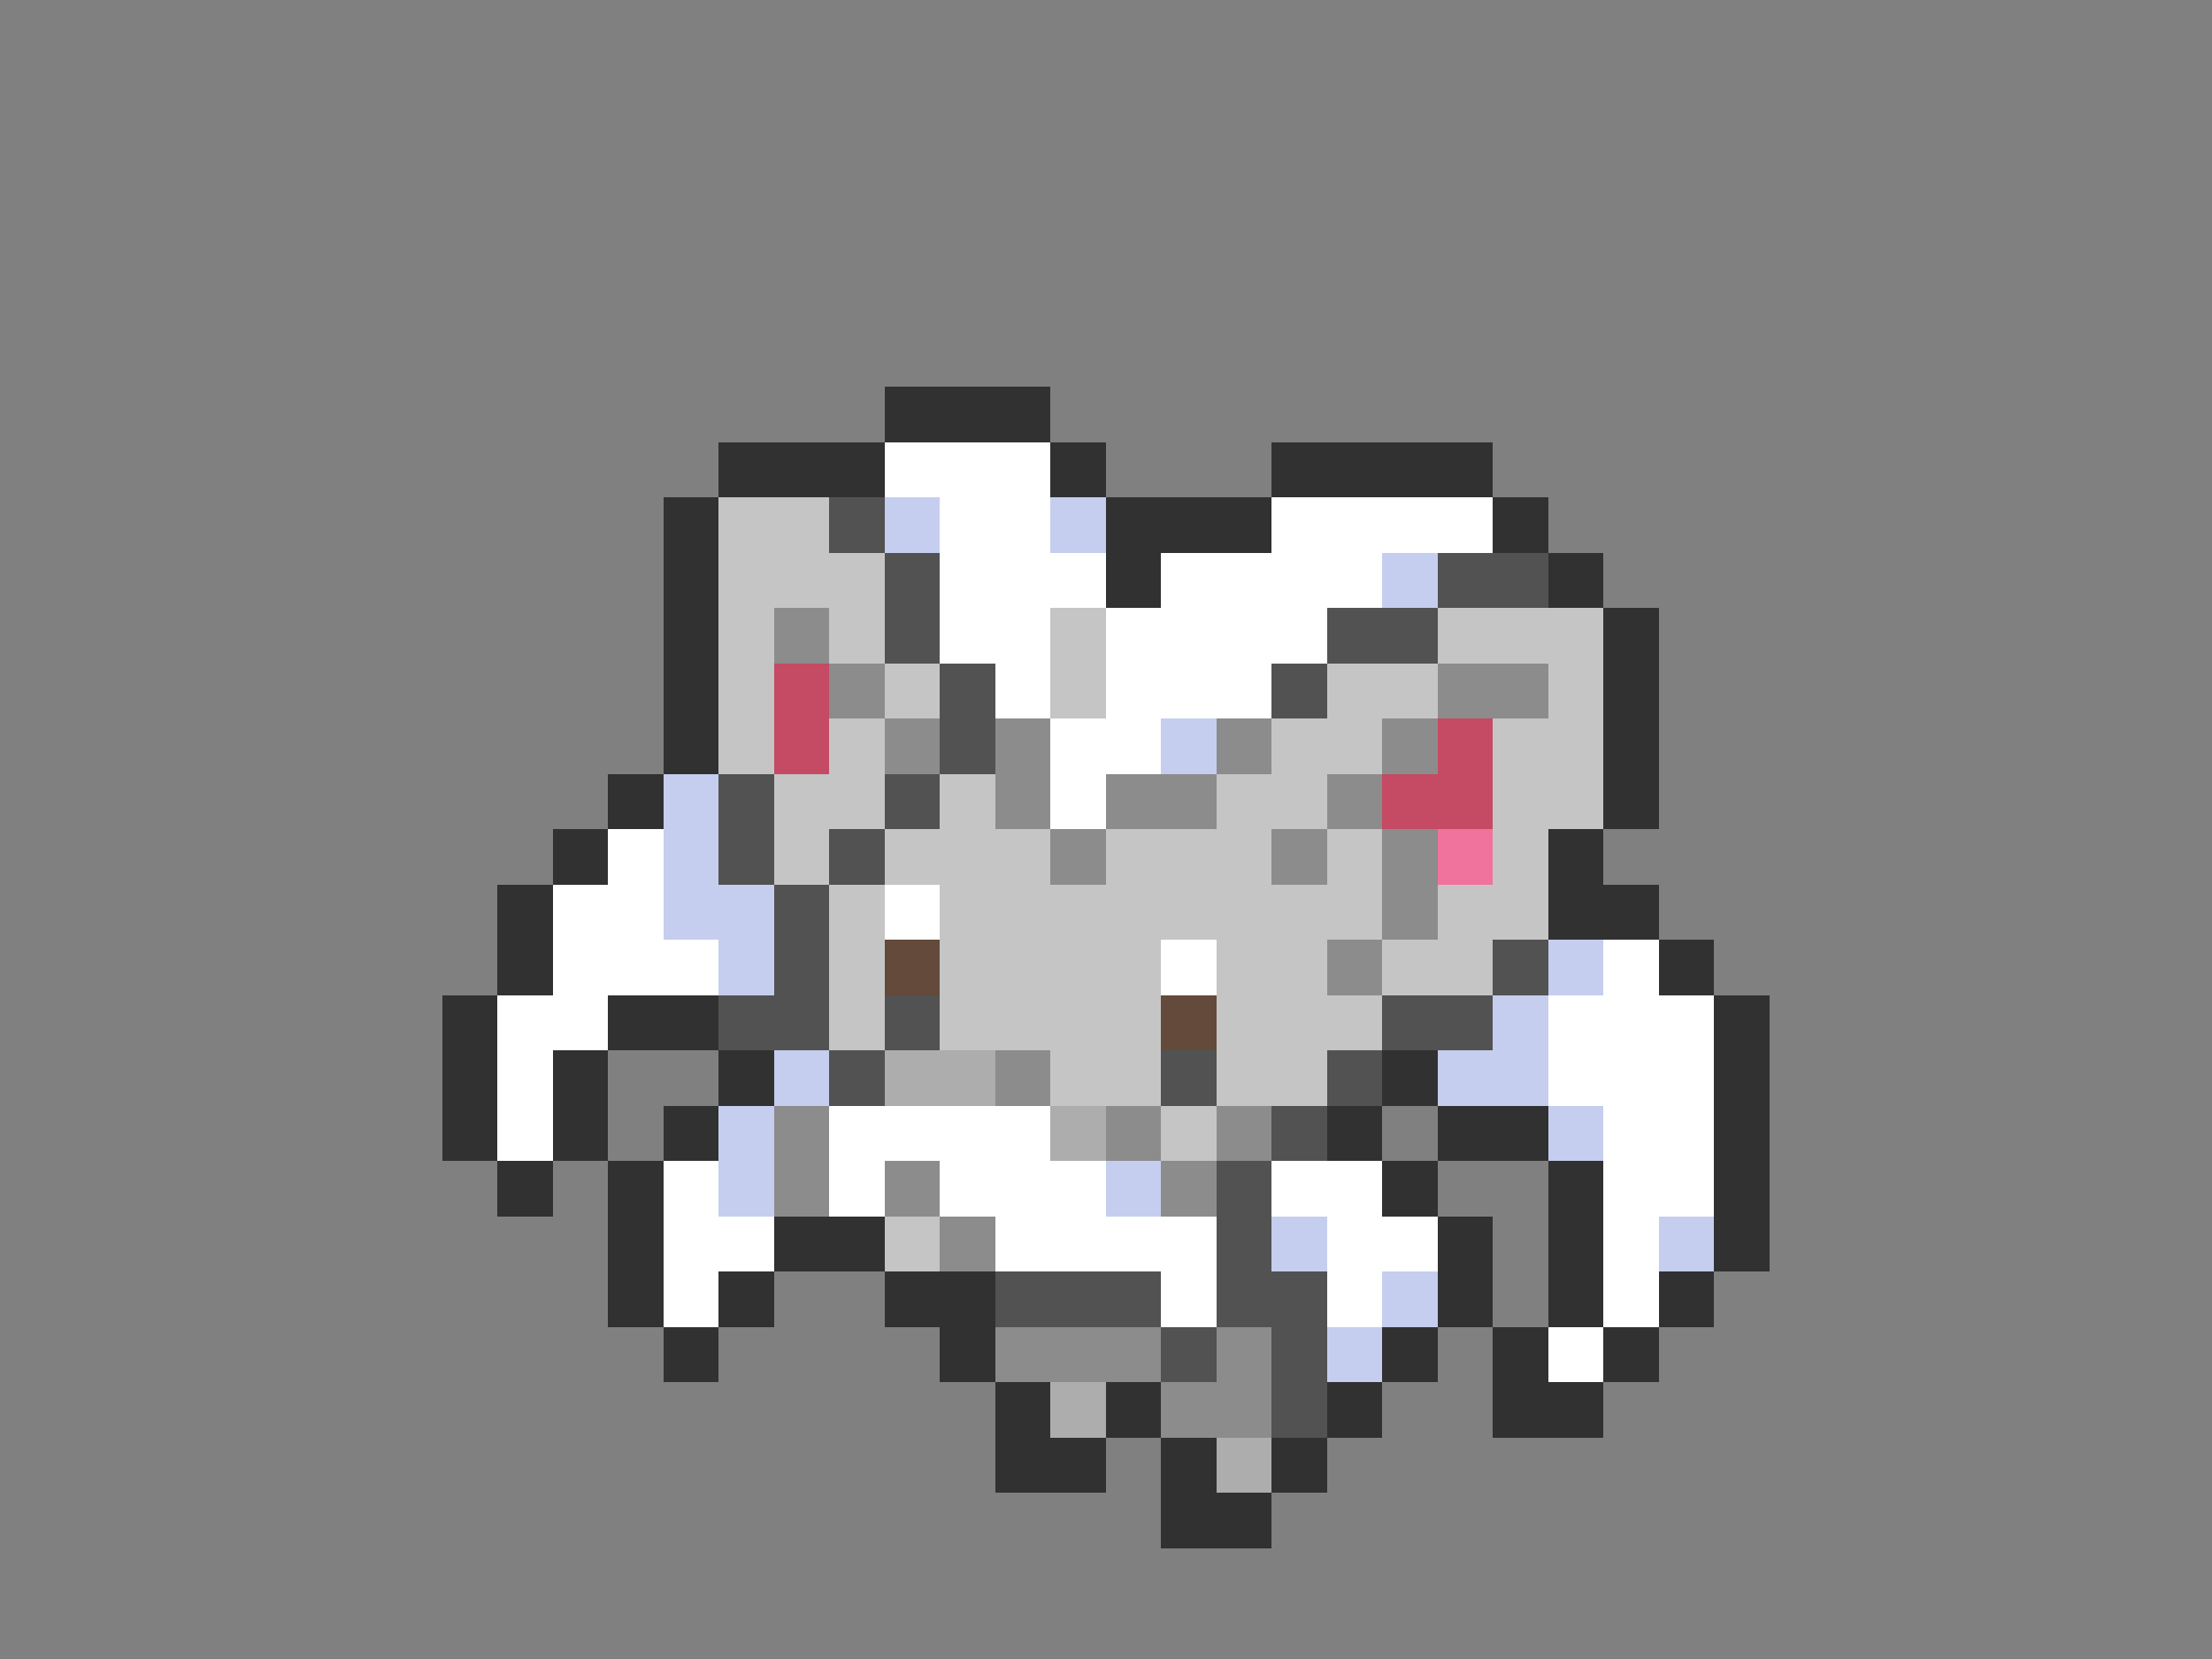 <svg xmlns="http://www.w3.org/2000/svg" viewBox="0 -0.5 40 30" shape-rendering="crispEdges">
<rect x="0" y="-0.5" width="40" height="30" fill="#808080" stroke="none"/>
<path stroke="#313131" d="M16 7h3M13 8h3M19 8h1M23 8h4M12 9h1M20 9h3M27 9h1M12 10h1M20 10h1M28 10h1M12 11h1M29 11h1M12 12h1M29 12h1M12 13h1M29 13h1M11 14h1M29 14h1M10 15h1M28 15h1M9 16h1M28 16h2M9 17h1M30 17h1M8 18h1M11 18h2M31 18h1M8 19h1M10 19h1M13 19h1M25 19h1M31 19h1M8 20h1M10 20h1M12 20h1M24 20h1M26 20h2M31 20h1M9 21h1M11 21h1M25 21h1M28 21h1M31 21h1M11 22h1M14 22h2M26 22h1M28 22h1M31 22h1M11 23h1M13 23h1M16 23h2M26 23h1M28 23h1M30 23h1M12 24h1M17 24h1M25 24h1M27 24h1M29 24h1M18 25h1M20 25h1M24 25h1M27 25h2M18 26h2M21 26h1M23 26h1M21 27h2" />
<path stroke="#ffffff" d="M16 8h3M17 9h2M23 9h4M17 10h3M21 10h4M17 11h2M20 11h4M18 12h1M20 12h3M19 13h2M19 14h1M11 15h1M10 16h2M16 16h1M10 17h3M21 17h1M29 17h1M9 18h2M28 18h3M9 19h1M28 19h3M9 20h1M15 20h4M29 20h2M12 21h1M15 21h1M17 21h3M23 21h2M29 21h2M12 22h2M18 22h4M24 22h2M29 22h1M12 23h1M21 23h1M24 23h1M29 23h1M28 24h1" />
<path stroke="#c5c5c5" d="M13 9h2M13 10h3M13 11h1M15 11h1M19 11h1M26 11h3M13 12h1M16 12h1M19 12h1M24 12h2M28 12h1M13 13h1M15 13h1M23 13h2M27 13h2M14 14h2M17 14h1M22 14h2M27 14h2M14 15h1M16 15h3M20 15h3M24 15h1M27 15h1M15 16h1M17 16h8M26 16h2M15 17h1M17 17h4M22 17h2M25 17h2M15 18h1M17 18h4M22 18h3M19 19h2M22 19h2M21 20h1M16 22h1" />
<path stroke="#525252" d="M15 9h1M16 10h1M26 10h2M16 11h1M24 11h2M17 12h1M23 12h1M17 13h1M13 14h1M16 14h1M13 15h1M15 15h1M14 16h1M14 17h1M27 17h1M13 18h2M16 18h1M25 18h2M15 19h1M21 19h1M24 19h1M23 20h1M22 21h1M22 22h1M18 23h3M22 23h2M21 24h1M23 24h1M23 25h1" />
<path stroke="#c5ceef" d="M16 9h1M19 9h1M25 10h1M21 13h1M12 14h1M12 15h1M12 16h2M13 17h1M28 17h1M27 18h1M14 19h1M26 19h2M13 20h1M28 20h1M13 21h1M20 21h1M23 22h1M30 22h1M25 23h1M24 24h1" />
<path stroke="#8c8c8c" d="M14 11h1M15 12h1M26 12h2M16 13h1M18 13h1M22 13h1M25 13h1M18 14h1M20 14h2M24 14h1M19 15h1M23 15h1M25 15h1M25 16h1M24 17h1M18 19h1M14 20h1M20 20h1M22 20h1M14 21h1M16 21h1M21 21h1M17 22h1M18 24h3M22 24h1M21 25h2" />
<path stroke="#c54a63" d="M14 12h1M14 13h1M26 13h1M25 14h2" />
<path stroke="#ef739c" d="M26 15h1" />
<path stroke="#634a3a" d="M16 17h1M21 18h1" />
<path stroke="#adadad" d="M16 19h2M19 20h1M19 25h1M22 26h1" />
</svg>